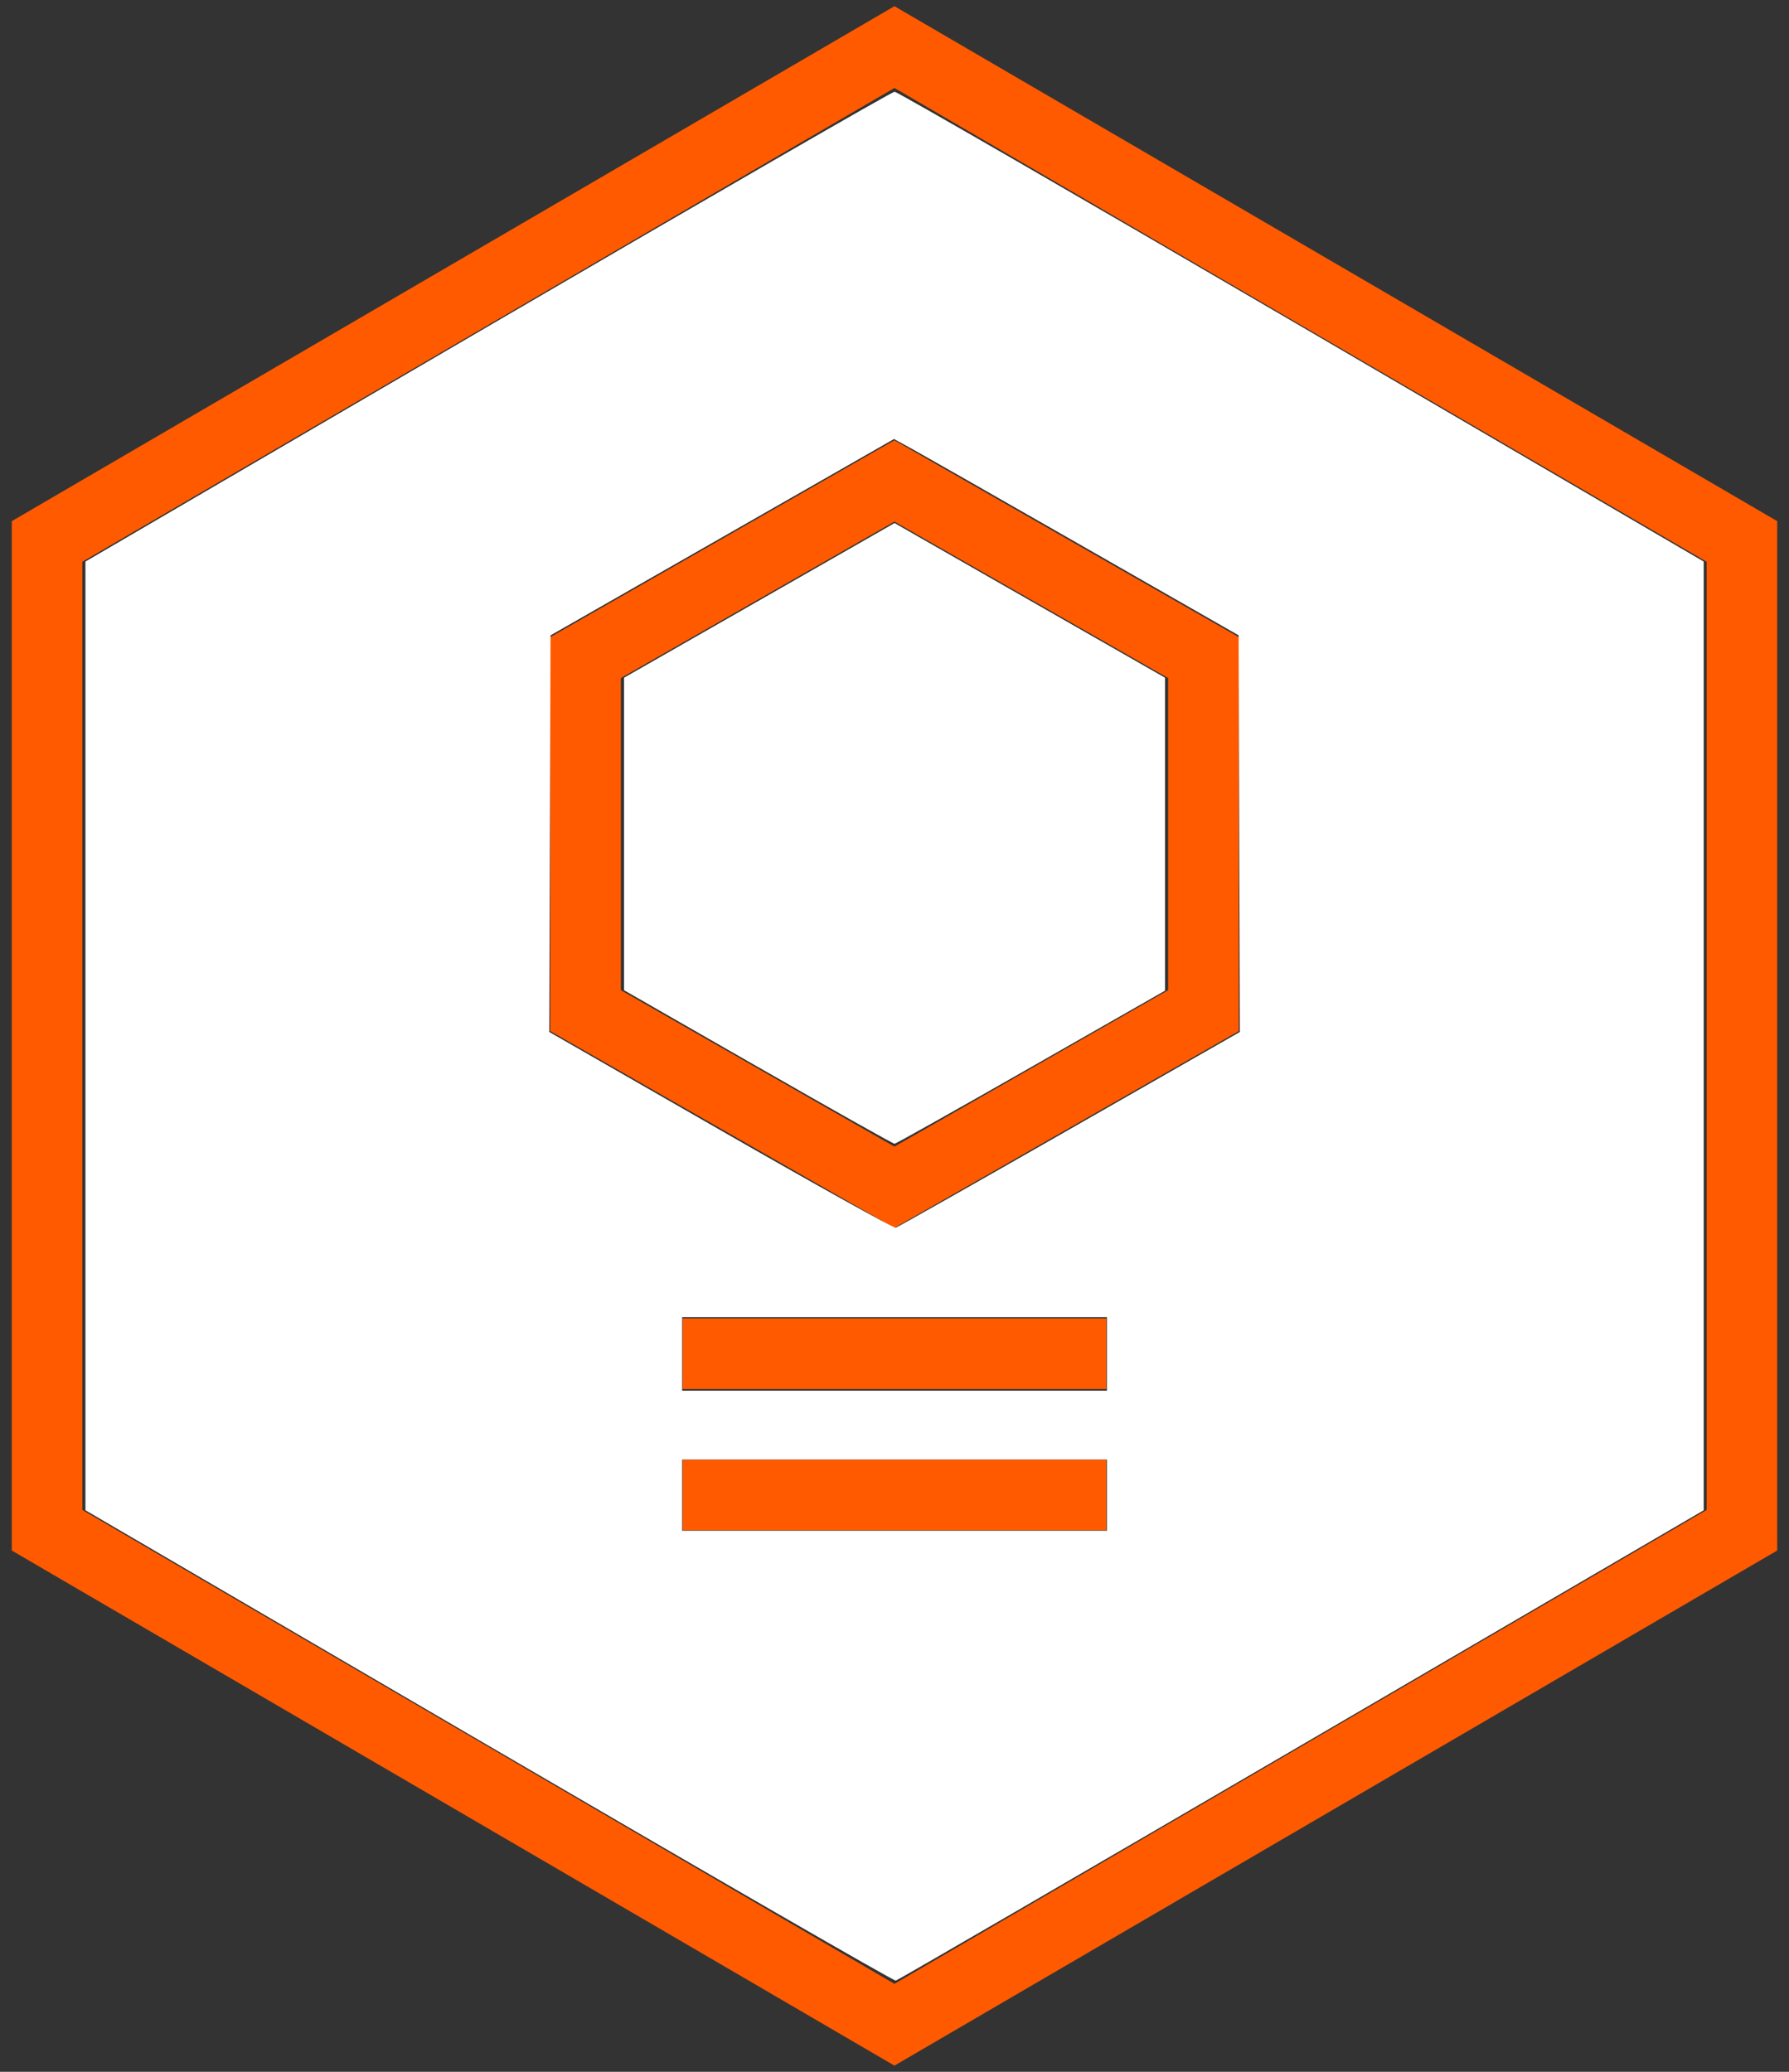 <?xml version="1.0" encoding="UTF-8" standalone="no"?>
<svg
   width="76px"
   height="88px"
   viewBox="0 0 76 88"
   version="1.1"
   id="svg708"
   sodipodi:docname="Innovation.svg"
   inkscape:version="1.1.1 (3bf5ae0d25, 2021-09-20)"
   xmlns:inkscape="http://www.inkscape.org/namespaces/inkscape"
   xmlns:sodipodi="http://sodipodi.sourceforge.net/DTD/sodipodi-0.dtd"
   xmlns="http://www.w3.org/2000/svg"
   xmlns:svg="http://www.w3.org/2000/svg">
  <rect x="0" y="0" width="76" height="88" fill="#333333" stroke="none"/>
  <defs
     id="defs712" />
  <sodipodi:namedview
     id="namedview710"
     pagecolor="#505050"
     bordercolor="#eeeeee"
     borderopacity="1"
     inkscape:pageshadow="0"
     inkscape:pageopacity="0"
     inkscape:pagecheckerboard="0"
     showgrid="false"
     inkscape:zoom="9.9204545"
     inkscape:cx="37.95189"
     inkscape:cy="44"
     inkscape:window-width="2560"
     inkscape:window-height="1377"
     inkscape:window-x="-8"
     inkscape:window-y="472"
     inkscape:window-maximized="1"
     inkscape:current-layer="svg708" />
  <!-- Generator: Sketch 55.2 (78181) - https://sketchapp.com -->
  <title
     id="title698">Billennium/icons/Creativity</title>
  <desc
     id="desc700">Created with Sketch.</desc>
  <g
     id="Billennium/icons/Creativity"
     stroke="none"
     stroke-width="1"
     fill="none"
     fill-rule="evenodd">
    <path
       d="M0.5,65.858 L0.5,22.136 L37.998,0.263 L75.5,22.136 L75.5,65.858 L37.998,87.737 L0.5,65.858 Z M3.5,64.135 L37.998,84.263 L72.5,64.135 L72.5,23.86 L37.998,3.737 L3.5,23.86 L3.5,64.135 Z"
       id="Stroke-3"
       fill="#FF5A00"
       fill-rule="nonzero" />
    <path
       d="M26.375,42.057 L37.997,48.701 L49.625,42.057 L49.625,28.801 L37.997,22.156 L26.375,28.801 L26.375,42.057 Z M37.996,18.701 L52.625,27.06 L52.625,43.798 L37.996,52.156 L23.375,43.797 L23.375,27.061 L37.996,18.701 Z"
       id="path703"
       fill="#FF5A00"
       fill-rule="nonzero" />
    <rect
       id="Rectangle"
       fill="#FF5A00"
       x="29"
       y="56"
       width="18"
       height="3" />
    <rect
       id="Rectangle-Copy"
       fill="#FF5A00"
       x="29"
       y="62"
       width="18"
       height="3" />
  </g>
  <path
     style="fill:#ffffff;stroke-width:0.101"
     d="M 20.765,74.155 3.629,64.148 V 44 23.852 l 17.086,-9.978 c 9.397,-5.488 17.177,-9.978 17.288,-9.978 0.111,0 7.89,4.49 17.288,9.978 l 17.086,9.978 V 44 64.148 l -17.086,9.972 c -9.397,5.485 -17.154,9.988 -17.237,10.007 -0.083,0.019 -7.863,-4.468 -17.288,-9.972 z M 47.024,63.505 v -1.512 h -9.022 -9.022 v 1.512 1.512 h 9.022 9.022 z m 0,-5.998 v -1.562 h -9.022 -9.022 v 1.562 1.562 h 9.022 9.022 z M 45.434,47.969 52.67,43.834 52.644,35.41 52.619,26.986 46.117,23.267 c -3.576,-2.046 -6.87,-3.922 -7.32,-4.17 l -0.818,-0.45 -7.296,4.17 -7.296,4.17 -0.026,8.423 -0.026,8.423 7.284,4.179 c 4.006,2.298 7.35,4.159 7.432,4.136 0.081,-0.024 3.404,-1.904 7.384,-4.179 z"
     id="path751" />
  <path
     style="fill:#ffffff;stroke-width:0.101"
     d="m 32.205,45.323 -5.695,-3.263 v -6.637 -6.637 l 5.746,-3.284 5.746,-3.284 5.746,3.284 5.746,3.284 v 6.646 6.646 l -5.695,3.25 c -3.132,1.788 -5.741,3.252 -5.797,3.254 -0.056,0.002 -2.664,-1.465 -5.796,-3.26 z"
     id="path790" />
</svg>
